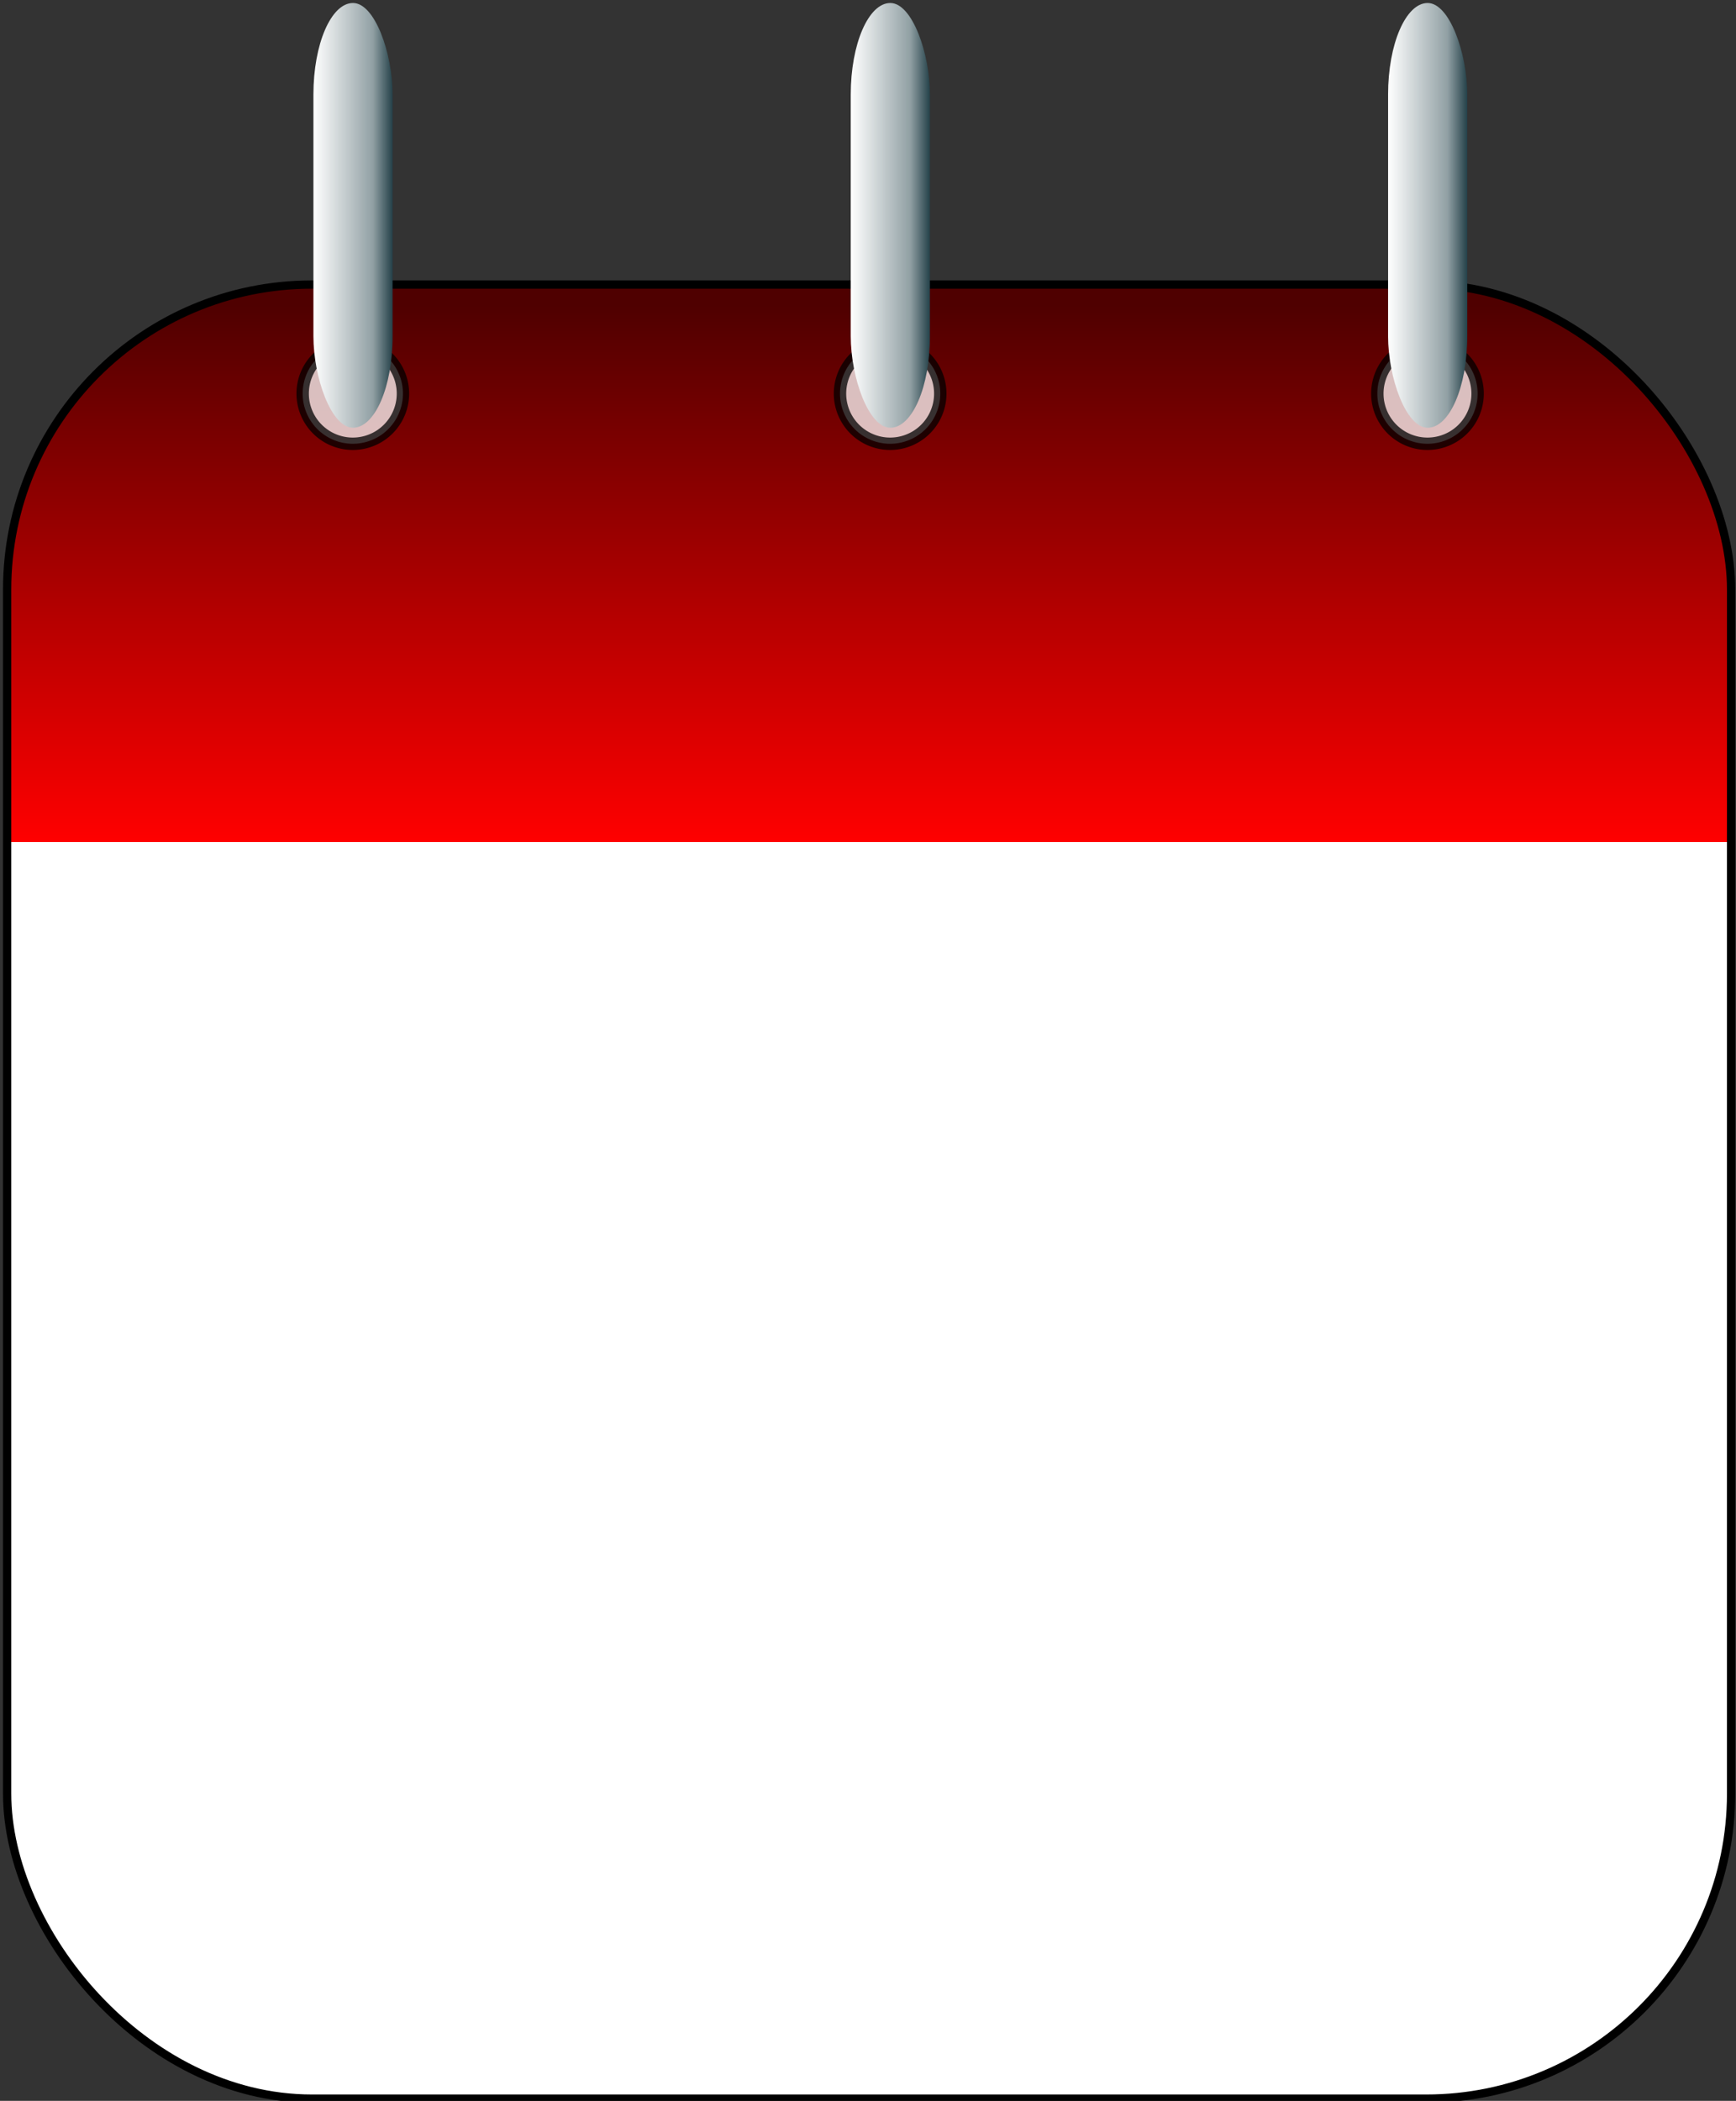 <?xml version="1.0" encoding="UTF-8" standalone="no"?>
<!-- Created with Inkscape (http://www.inkscape.org/) -->
<svg
   xmlns:dc="http://purl.org/dc/elements/1.1/"
   xmlns:cc="http://web.resource.org/cc/"
   xmlns:rdf="http://www.w3.org/1999/02/22-rdf-syntax-ns#"
   xmlns:svg="http://www.w3.org/2000/svg"
   xmlns="http://www.w3.org/2000/svg"
   xmlns:xlink="http://www.w3.org/1999/xlink"
   xmlns:sodipodi="http://sodipodi.sourceforge.net/DTD/sodipodi-0.dtd"
   xmlns:inkscape="http://www.inkscape.org/namespaces/inkscape"
   id="svg2229"
   sodipodi:version="0.32"
   inkscape:version="0.45.1"
   width="210"
   height="254"
   version="1.0"
   sodipodi:docbase="C:\Documents and Settings\chris\Mes documents\wikipedia"
   sodipodi:docname="Calendar-Icon.svg"
   inkscape:output_extension="org.inkscape.output.svg.inkscape">
  <rect width="100%" height="100%" fill="#333333" stroke="none"/>
  <defs
     id="defs2232">
    <linearGradient
       id="linearGradient6278">
      <stop
         style="stop-color:#ffffff;stop-opacity:1;"
         offset="0"
         id="stop6280" />
      <stop
         id="stop6290"
         offset="0.7"
         style="stop-color:#ffffff;stop-opacity:1;" />
      <stop
         style="stop-color:#ff0000;stop-opacity:1;"
         offset="0.7"
         id="stop6294" />
      <stop
         style="stop-color:#ff0000;stop-opacity:1;"
         offset="0.7"
         id="stop6292" />
      <stop
         style="stop-color:#4f0000;stop-opacity:1;"
         offset="1"
         id="stop6282" />
    </linearGradient>
    <linearGradient
       id="linearGradient3246">
      <stop
         style="stop-color:#244149;stop-opacity:1;"
         offset="0"
         id="stop3248" />
      <stop
         id="stop3254"
         offset="0"
         style="stop-color:#ffffff;stop-opacity:1;" />
      <stop
         style="stop-color:#91a0a4;stop-opacity:1;"
         offset="0.75"
         id="stop3256" />
      <stop
         style="stop-color:#244149;stop-opacity:1;"
         offset="1"
         id="stop3250" />
    </linearGradient>
    <linearGradient
       inkscape:collect="always"
       xlink:href="#linearGradient3246"
       id="linearGradient3252"
       x1="57.051"
       y1="32.636"
       x2="66.63"
       y2="32.636"
       gradientUnits="userSpaceOnUse" />
    <linearGradient
       inkscape:collect="always"
       xlink:href="#linearGradient3246"
       id="linearGradient3287"
       gradientUnits="userSpaceOnUse"
       x1="57.051"
       y1="32.636"
       x2="66.63"
       y2="32.636" />
    <linearGradient
       inkscape:collect="always"
       xlink:href="#linearGradient3246"
       id="linearGradient3295"
       gradientUnits="userSpaceOnUse"
       x1="57.051"
       y1="32.636"
       x2="66.63"
       y2="32.636" />
    <linearGradient
       inkscape:collect="always"
       xlink:href="#linearGradient6278"
       id="linearGradient6284"
       x1="130.446"
       y1="245.022"
       x2="130.451"
       y2="28.483"
       gradientUnits="userSpaceOnUse"
       gradientTransform="translate(-19.137,8.403)" />
  </defs>
  <sodipodi:namedview
     inkscape:window-height="712"
     inkscape:window-width="1024"
     inkscape:pageshadow="2"
     inkscape:pageopacity="0.0"
     guidetolerance="10.0"
     gridtolerance="10.0"
     objecttolerance="10.0"
     borderopacity="1.0"
     bordercolor="#666666"
     pagecolor="#ffffff"
     id="base"
     showgrid="false"
     showguides="true"
     inkscape:zoom="2.7523839"
     inkscape:cx="112.14562"
     inkscape:cy="85.021343"
     inkscape:window-x="-4"
     inkscape:window-y="-4"
     inkscape:current-layer="svg2229"
     width="210px"
     height="254px"
     showborder="true" />
  <rect
     style="opacity:1;fill:url(#linearGradient6284);fill-opacity:1;fill-rule:nonzero;stroke:#000000;stroke-width:1;stroke-linecap:round;stroke-linejoin:round;stroke-miterlimit:4;stroke-dasharray:none;stroke-opacity:1"
     id="rect2242"
     width="208.544"
     height="219.325"
     x="0.863"
     y="34.403"
     ry="36.878" />
  <g
     id="g3271"
     transform="translate(-19.137,-6.597)">
    <path
       transform="translate(-4.419,-3.598)"
       d="M 72.299 57.783 A 6.065 6.065 0 1 1  60.169,57.783 A 6.065 6.065 0 1 1  72.299 57.783 z"
       sodipodi:ry="6.0653915"
       sodipodi:rx="6.0653915"
       sodipodi:cy="57.783005"
       sodipodi:cx="66.234077"
       id="path3236"
       style="opacity:0.75;fill:#ffffff;fill-opacity:1;stroke:#000000;stroke-width:1.5;stroke-linecap:round;stroke-linejoin:round;stroke-miterlimit:4;stroke-dasharray:none;stroke-opacity:1"
       sodipodi:type="arc" />
    <rect
       rx="4.79"
       ry="11.068"
       y="6.96"
       x="57.051"
       height="51.352"
       width="9.579"
       id="rect3244"
       style="opacity:1;fill:url(#linearGradient3252);fill-opacity:1;stroke:#1a1926;stroke-width:0;stroke-linecap:round;stroke-linejoin:round;stroke-miterlimit:4;stroke-dasharray:none;stroke-opacity:1" />
  </g>
  <g
     id="g3281"
     transform="translate(45.863,-6.597)">
    <path
       transform="translate(-4.419,-3.598)"
       d="M 72.299 57.783 A 6.065 6.065 0 1 1  60.169,57.783 A 6.065 6.065 0 1 1  72.299 57.783 z"
       sodipodi:ry="6.0653915"
       sodipodi:rx="6.0653915"
       sodipodi:cy="57.783005"
       sodipodi:cx="66.234077"
       id="path3283"
       style="opacity:0.75;fill:#ffffff;fill-opacity:1;stroke:#000000;stroke-width:1.5;stroke-linecap:round;stroke-linejoin:round;stroke-miterlimit:4;stroke-dasharray:none;stroke-opacity:1"
       sodipodi:type="arc" />
    <rect
       rx="4.79"
       ry="11.068"
       y="6.96"
       x="57.051"
       height="51.352"
       width="9.579"
       id="rect3285"
       style="opacity:1;fill:url(#linearGradient3287);fill-opacity:1;stroke:#1a1926;stroke-width:0;stroke-linecap:round;stroke-linejoin:round;stroke-miterlimit:4;stroke-dasharray:none;stroke-opacity:1" />
  </g>
  <g
     id="g3289"
     transform="translate(110.863,-6.597)">
    <path
       transform="translate(-4.419,-3.598)"
       d="M 72.299 57.783 A 6.065 6.065 0 1 1  60.169,57.783 A 6.065 6.065 0 1 1  72.299 57.783 z"
       sodipodi:ry="6.0653915"
       sodipodi:rx="6.0653915"
       sodipodi:cy="57.783005"
       sodipodi:cx="66.234077"
       id="path3291"
       style="opacity:0.75;fill:#ffffff;fill-opacity:1;stroke:#000000;stroke-width:1.5;stroke-linecap:round;stroke-linejoin:round;stroke-miterlimit:4;stroke-dasharray:none;stroke-opacity:1"
       sodipodi:type="arc" />
    <rect
       rx="4.79"
       ry="11.068"
       y="6.96"
       x="57.051"
       height="51.352"
       width="9.579"
       id="rect3293"
       style="opacity:1;fill:url(#linearGradient3295);fill-opacity:1;stroke:#1a1926;stroke-width:0;stroke-linecap:round;stroke-linejoin:round;stroke-miterlimit:4;stroke-dasharray:none;stroke-opacity:1" />
  </g>
</svg>
